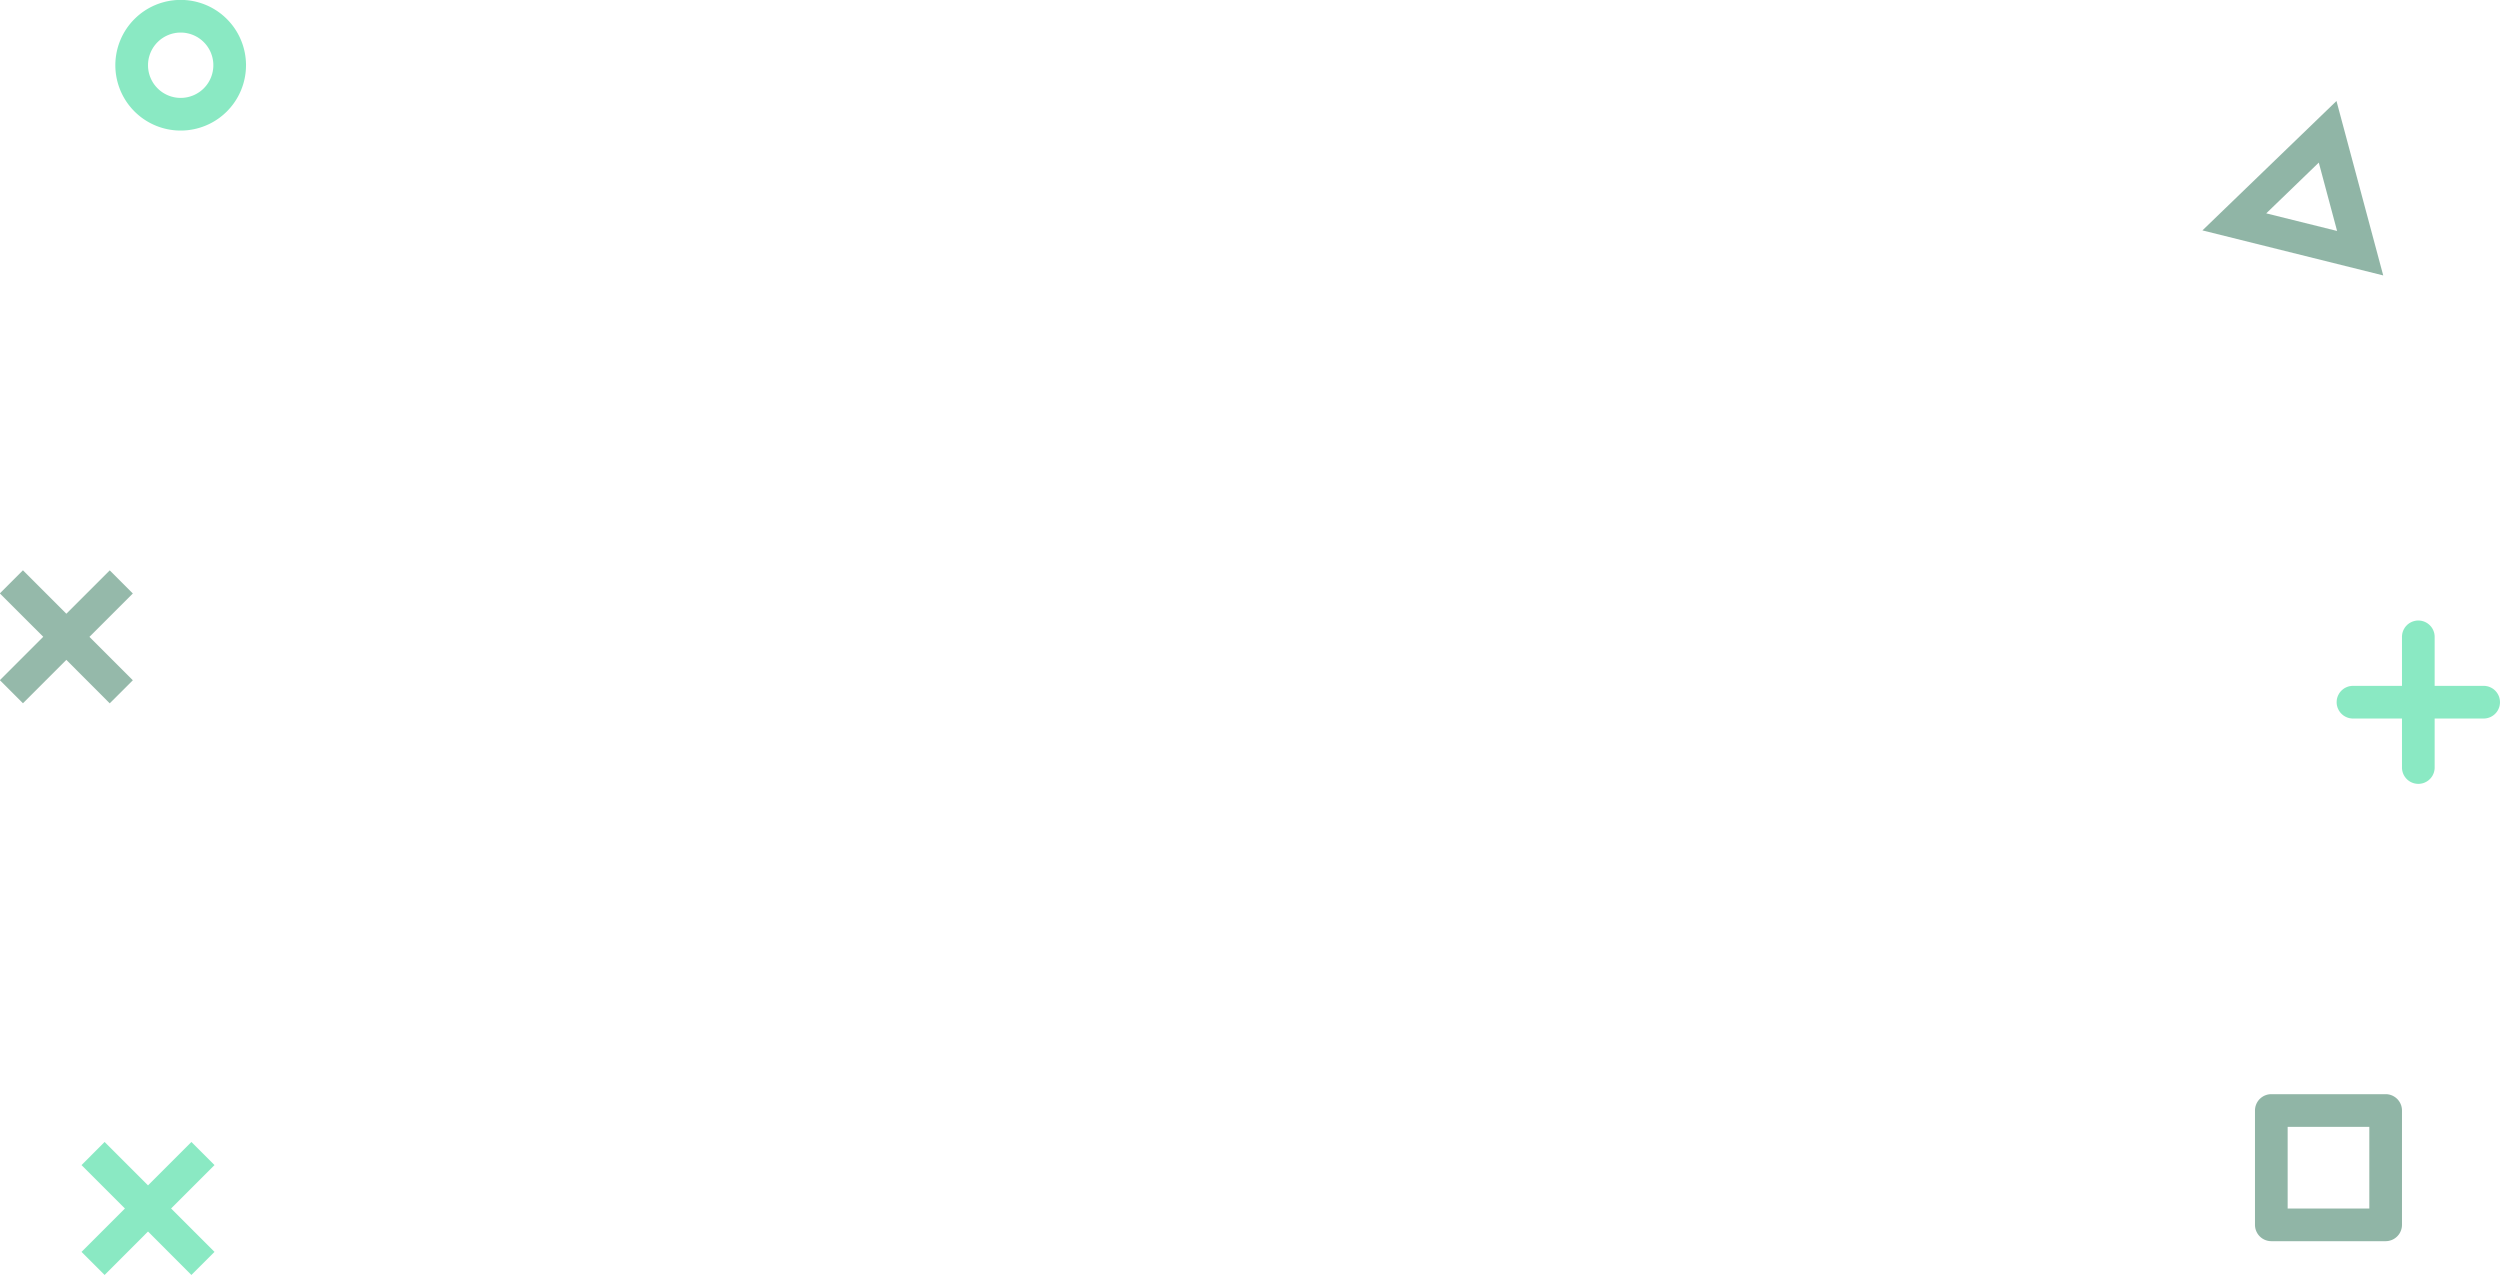 <svg id="_3_1" data-name="3_1" xmlns="http://www.w3.org/2000/svg" width="153.063" height="78.063" viewBox="0 0 153.063 78.063">
<defs>
    <style>
      .cls-1 {
        fill: #226d4f;
      }

      .cls-1, .cls-2, .cls-3 {
        fill-rule: evenodd;
        opacity: 0.5;
      }

      .cls-2 {
        fill: #16d488;
      }

      .cls-3 {
        fill: #2c7457;
      }
    </style>
  </defs>
  <path id="Shape_981_copy_15" data-name="Shape 981 copy 15" class="cls-1" d="M157.851,32.863l-11.069-2.757,8.207-7.923Zm-7.162-3.8,4.338,1.078-1.121-4.186Z" transform="translate(-11.938 -16)"/>
  <path id="Rounded_Rectangle_10_copy_19" data-name="Rounded Rectangle 10 copy 19" class="cls-1" d="M158,91.991h-7a1,1,0,0,1-1-1v-7a1,1,0,0,1,1-1h7a1,1,0,0,1,1,1v7A1,1,0,0,1,158,91.991Zm-1-7h-5v5h5v-5Z" transform="translate(-11.938 -16)"/>
  <path id="Ellipse_42_copy_3" data-name="Ellipse 42 copy 3" class="cls-2" d="M23,23.994a4,4,0,1,1,4-4A4,4,0,0,1,23,23.994Zm0-6a2,2,0,1,0,2,2A2,2,0,0,0,23,17.994Z" transform="translate(-11.938 -16)"/>
  <path id="Rectangle_131_copy_3" data-name="Rectangle 131 copy 3" class="cls-3" d="M18.656,59.062L16,56.4l-2.657,2.657-1.414-1.413,2.657-2.657-2.657-2.656,1.414-1.415L16,53.576l2.657-2.655,1.414,1.415-2.657,2.656,2.657,2.657Z" transform="translate(-11.938 -16)"/>
  <path id="Rectangle_131_copy_19" data-name="Rectangle 131 copy 19" class="cls-2" d="M23.656,94.06L21,91.4,18.343,94.06l-1.414-1.413,2.657-2.657-2.657-2.657,1.414-1.415L21,88.575l2.657-2.657,1.414,1.415L22.414,89.99l2.657,2.657Z" transform="translate(-11.938 -16)"/>
  <path id="Rectangle_175_copy_3" data-name="Rectangle 175 copy 3" class="cls-2" d="M164,59.992h-3v3a1,1,0,1,1-2,0v-3h-3a1,1,0,0,1,0-2h3v-3a1,1,0,1,1,2,0v3h3A1,1,0,0,1,164,59.992Z" transform="translate(-11.938 -16)"/>
</svg>
